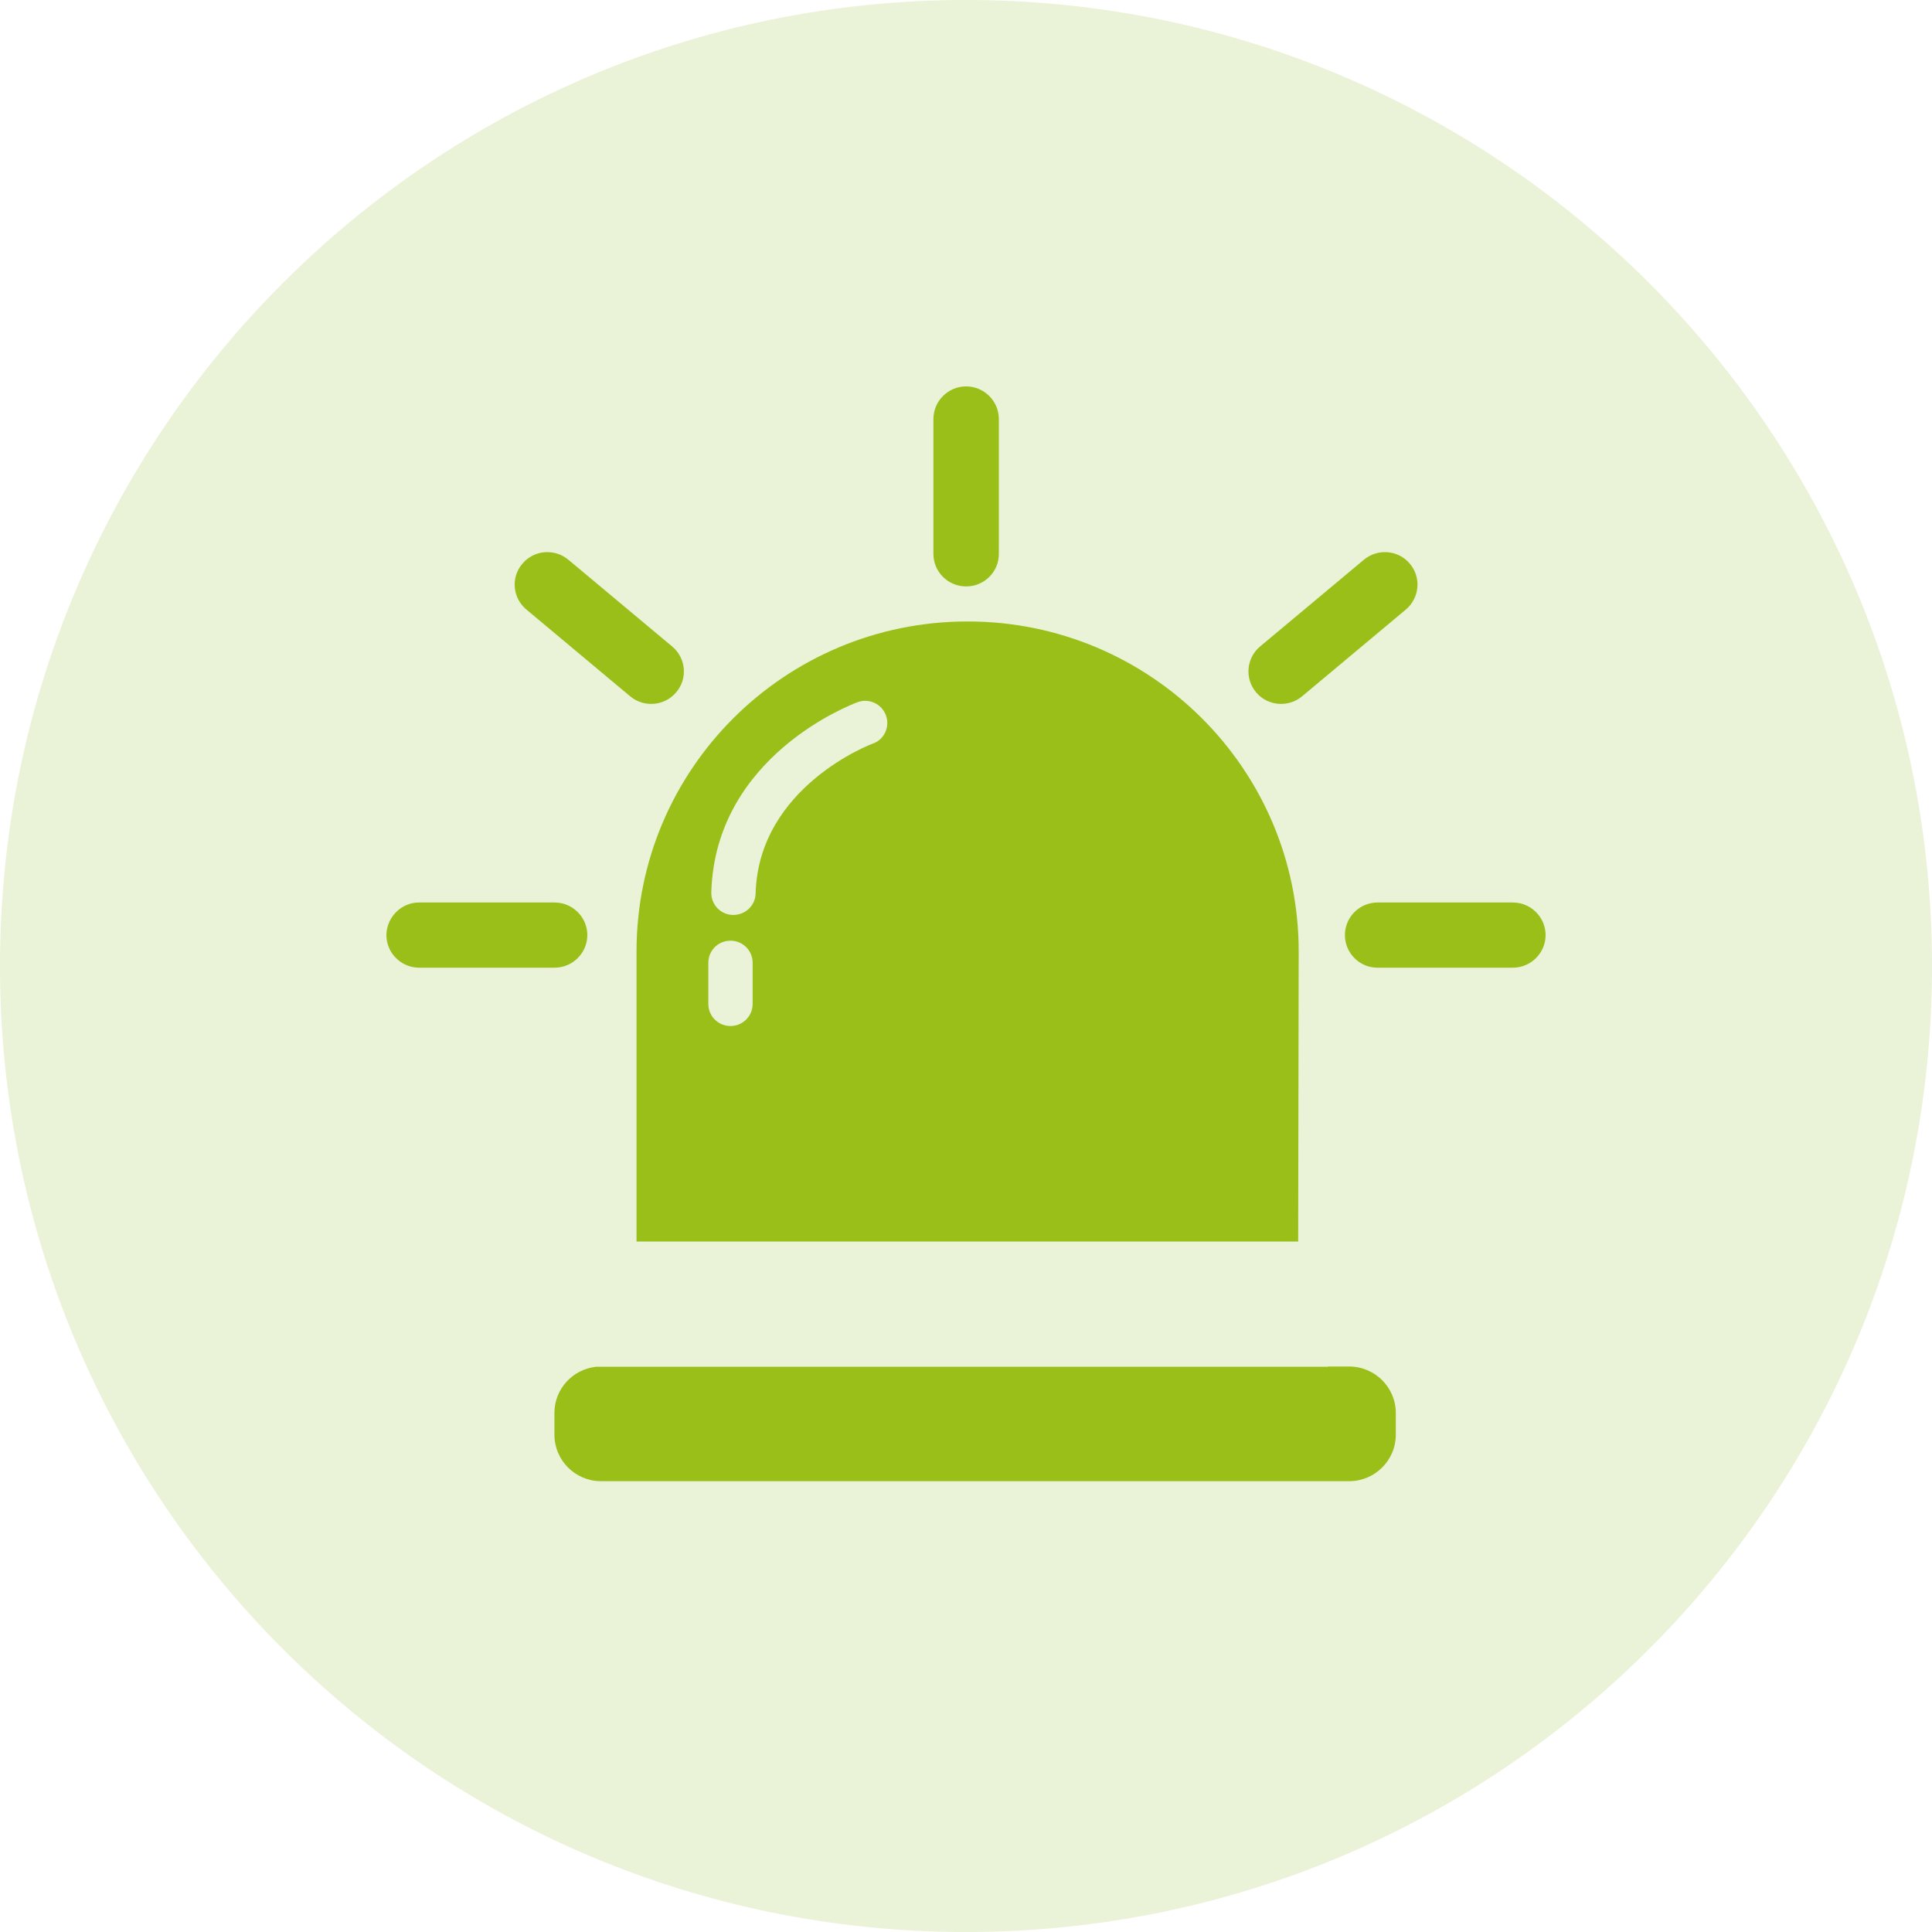 <svg width="30" height="30" viewBox="0 0 30 30" fill="none" xmlns="http://www.w3.org/2000/svg">
<path opacity="0.2" d="M15 30C23.284 30 30 23.284 30 15C30 6.716 23.284 0 15 0C6.716 0 0 6.716 0 15C0 23.284 6.716 30 15 30Z" fill="#98C03C"/>
<path d="M20.158 19.278H9.884V14.774C9.884 11.946 12.183 9.65 15.025 9.65C17.863 9.65 20.166 11.942 20.166 14.774L20.158 19.278ZM10.999 15.589C10.999 15.779 11.152 15.932 11.343 15.932C11.534 15.932 11.687 15.779 11.687 15.589V14.95C11.687 14.759 11.534 14.607 11.343 14.607C11.152 14.607 10.999 14.759 10.999 14.95V15.589ZM13.757 11.108C13.692 10.93 13.493 10.838 13.318 10.903C13.226 10.937 11.106 11.736 11.045 13.857C11.041 14.047 11.19 14.203 11.377 14.207C11.381 14.207 11.385 14.207 11.389 14.207C11.576 14.207 11.729 14.059 11.733 13.876C11.778 12.212 13.539 11.55 13.555 11.546C13.73 11.485 13.822 11.287 13.757 11.108Z" fill="#99BF18"/>
<path d="M9.258 21.223H20.62V21.219H20.948C21.349 21.219 21.674 21.542 21.674 21.942V22.277C21.674 22.677 21.349 23 20.948 23H9.334C8.933 23 8.609 22.677 8.609 22.277V21.942C8.609 21.565 8.895 21.261 9.258 21.223Z" fill="#99BF18"/>
<path d="M15.002 9.106C14.723 9.106 14.494 8.882 14.494 8.6V6.506C14.494 6.228 14.723 6 15.002 6C15.281 6 15.51 6.228 15.51 6.506V8.604C15.51 8.882 15.281 9.106 15.002 9.106Z" fill="#99BF18"/>
<path d="M6.508 14.014H8.612C8.891 14.014 9.12 14.242 9.12 14.52C9.12 14.798 8.891 15.026 8.612 15.026H6.508C6.229 15.026 6 14.798 6 14.52C6.004 14.242 6.229 14.014 6.508 14.014Z" fill="#99BF18"/>
<path d="M20.884 14.52C20.884 14.242 21.109 14.014 21.392 14.014H23.492C23.771 14.014 24 14.242 24 14.52C24 14.798 23.771 15.026 23.492 15.026H21.388C21.109 15.026 20.884 14.798 20.884 14.52Z" fill="#99BF18"/>
<path d="M21.831 9.464L20.219 10.812C20.005 10.991 19.684 10.964 19.505 10.751C19.325 10.538 19.352 10.218 19.566 10.039L21.178 8.692C21.392 8.513 21.712 8.539 21.892 8.753C22.071 8.966 22.045 9.282 21.831 9.464Z" fill="#99BF18"/>
<path d="M9.785 10.812L8.173 9.464C7.959 9.286 7.929 8.966 8.112 8.753C8.291 8.539 8.612 8.513 8.826 8.692L10.438 10.039C10.652 10.218 10.682 10.538 10.499 10.751C10.319 10.964 9.999 10.991 9.785 10.812Z" fill="#99BF18"/>
</svg>
